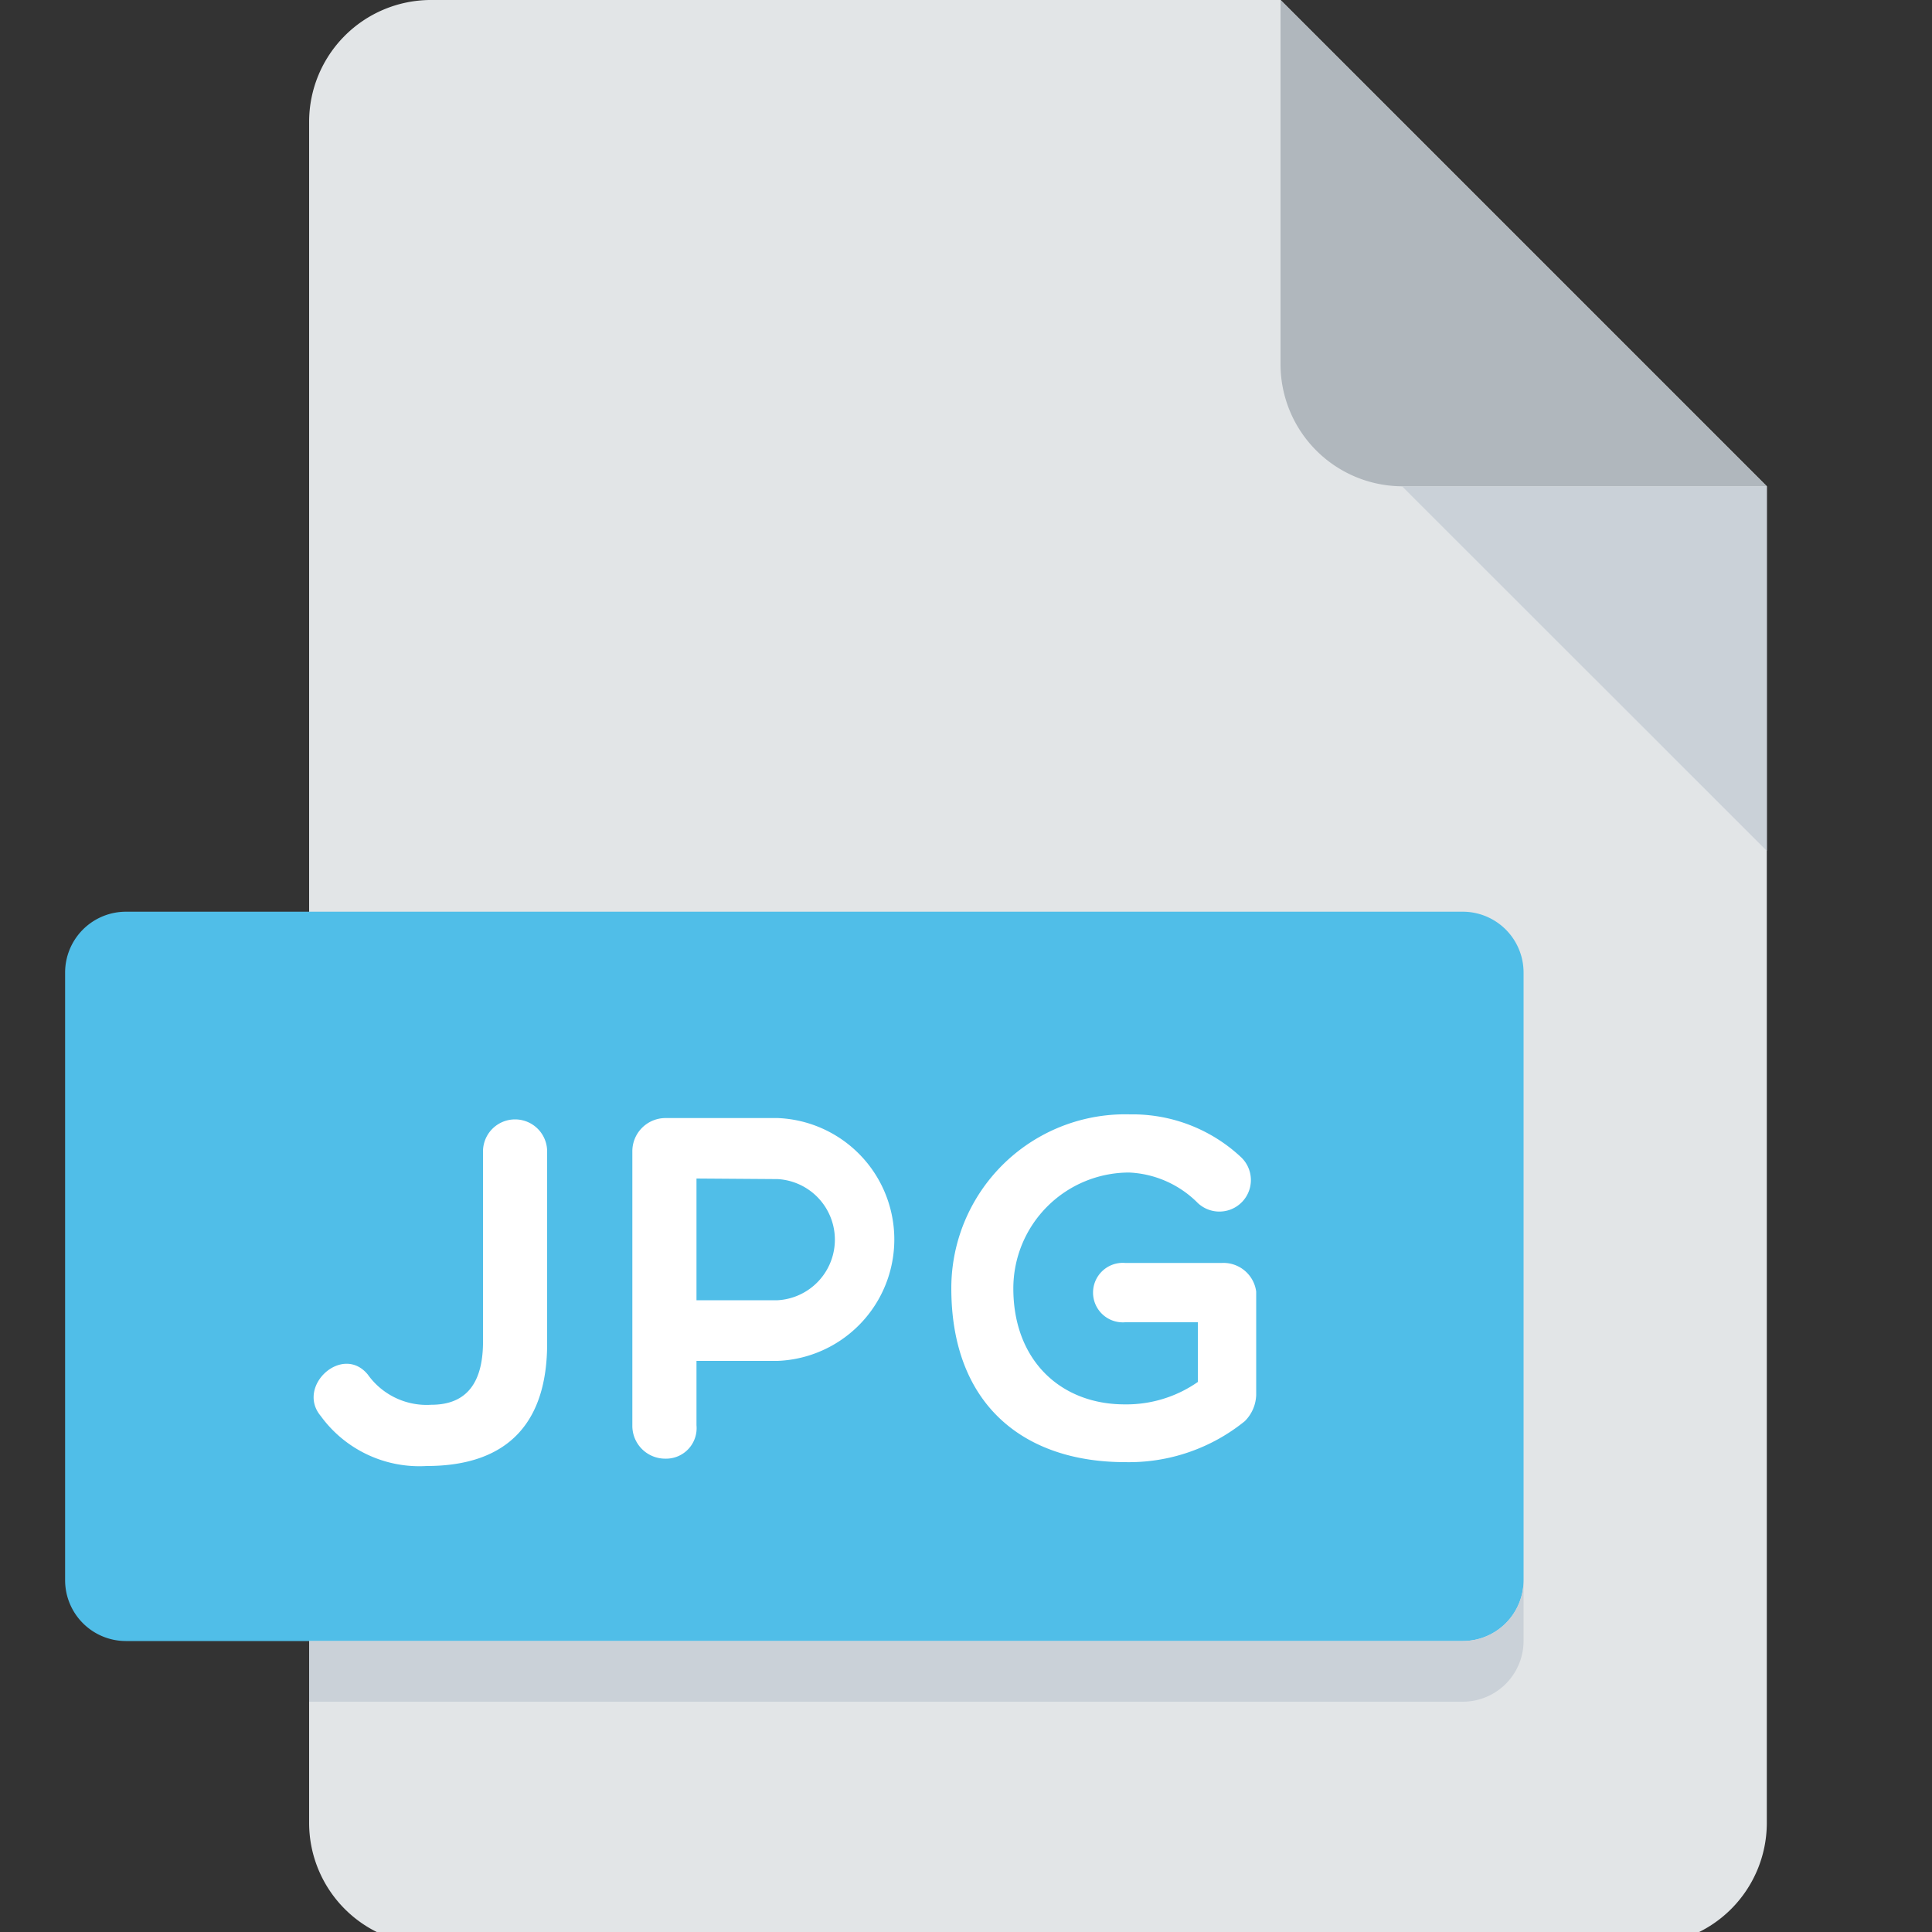 <svg id="Layer_1" data-name="Layer 1" xmlns="http://www.w3.org/2000/svg" viewBox="0 0 100 100"><rect x="0" y="0" width="100" height="100" fill="#333333" stroke="none"/><defs><style>.jpg-1{fill:#e2e5e7;}.jpg-2{fill:#b0b7bd;}.jpg-3{fill:#cad1d8;}.jpg-4{fill:#50bee8;}.jpg-5{fill:#fff;}</style></defs><path class="jpg-1" d="M22.24,0A6.31,6.31,0,0,0,16,6.29V94.37a6.31,6.31,0,0,0,6.29,6.29H85.16a6.31,6.31,0,0,0,6.29-6.29V25.17L66.28,0Z"/><path class="jpg-2" d="M72.57,25.17H91.45L66.28,0V18.87A6.32,6.32,0,0,0,72.57,25.17Z"/><polygon class="jpg-3" points="91.45 44.04 72.57 25.17 91.45 25.17 91.45 44.04"/><path class="jpg-4" d="M78.86,81.79a3.15,3.15,0,0,1-3.14,3.15H6.51a3.15,3.15,0,0,1-3.14-3.15V50.33a3.15,3.15,0,0,1,3.14-3.14H75.72a3.15,3.15,0,0,1,3.14,3.14Z"/><path class="jpg-5" d="M25,59.6a1.66,1.66,0,0,1,3.32,0v9.94c0,3.95-1.89,6.34-6.24,6.34a6.31,6.31,0,0,1-5.48-2.59c-1.29-1.54,1.13-3.75,2.44-2.14a3.74,3.74,0,0,0,3.29,1.56c1.41,0,2.64-.68,2.67-3.17V59.6Z"/><path class="jpg-5" d="M32.73,59.6a1.72,1.72,0,0,1,1.71-1.73h5.81a6.29,6.29,0,0,1,0,12.57h-4.2v3.33a1.58,1.58,0,0,1-1.61,1.73,1.7,1.7,0,0,1-1.71-1.73V59.6ZM36.05,61V67.3h4.2a3.14,3.14,0,0,0,0-6.27Z"/><path class="jpg-5" d="M64.43,73.56a9.52,9.52,0,0,1-6.19,2.12c-5.28,0-9-3-9-9a9,9,0,0,1,9.25-9,8.22,8.22,0,0,1,5.74,2.21A1.63,1.63,0,0,1,62,62.27a5.34,5.34,0,0,0-3.55-1.58,6,6,0,0,0-6,6c0,3.73,2.46,6,5.76,6A6.46,6.46,0,0,0,62,71.53V68.44H58.24a1.54,1.54,0,1,1,0-3.07h5a1.71,1.71,0,0,1,1.78,1.48v5.36A2,2,0,0,1,64.43,73.56Z"/><path class="jpg-3" d="M75.72,84.94H16v3.14H75.72a3.15,3.15,0,0,0,3.14-3.14V81.79A3.15,3.15,0,0,1,75.72,84.94Z"/></svg>
